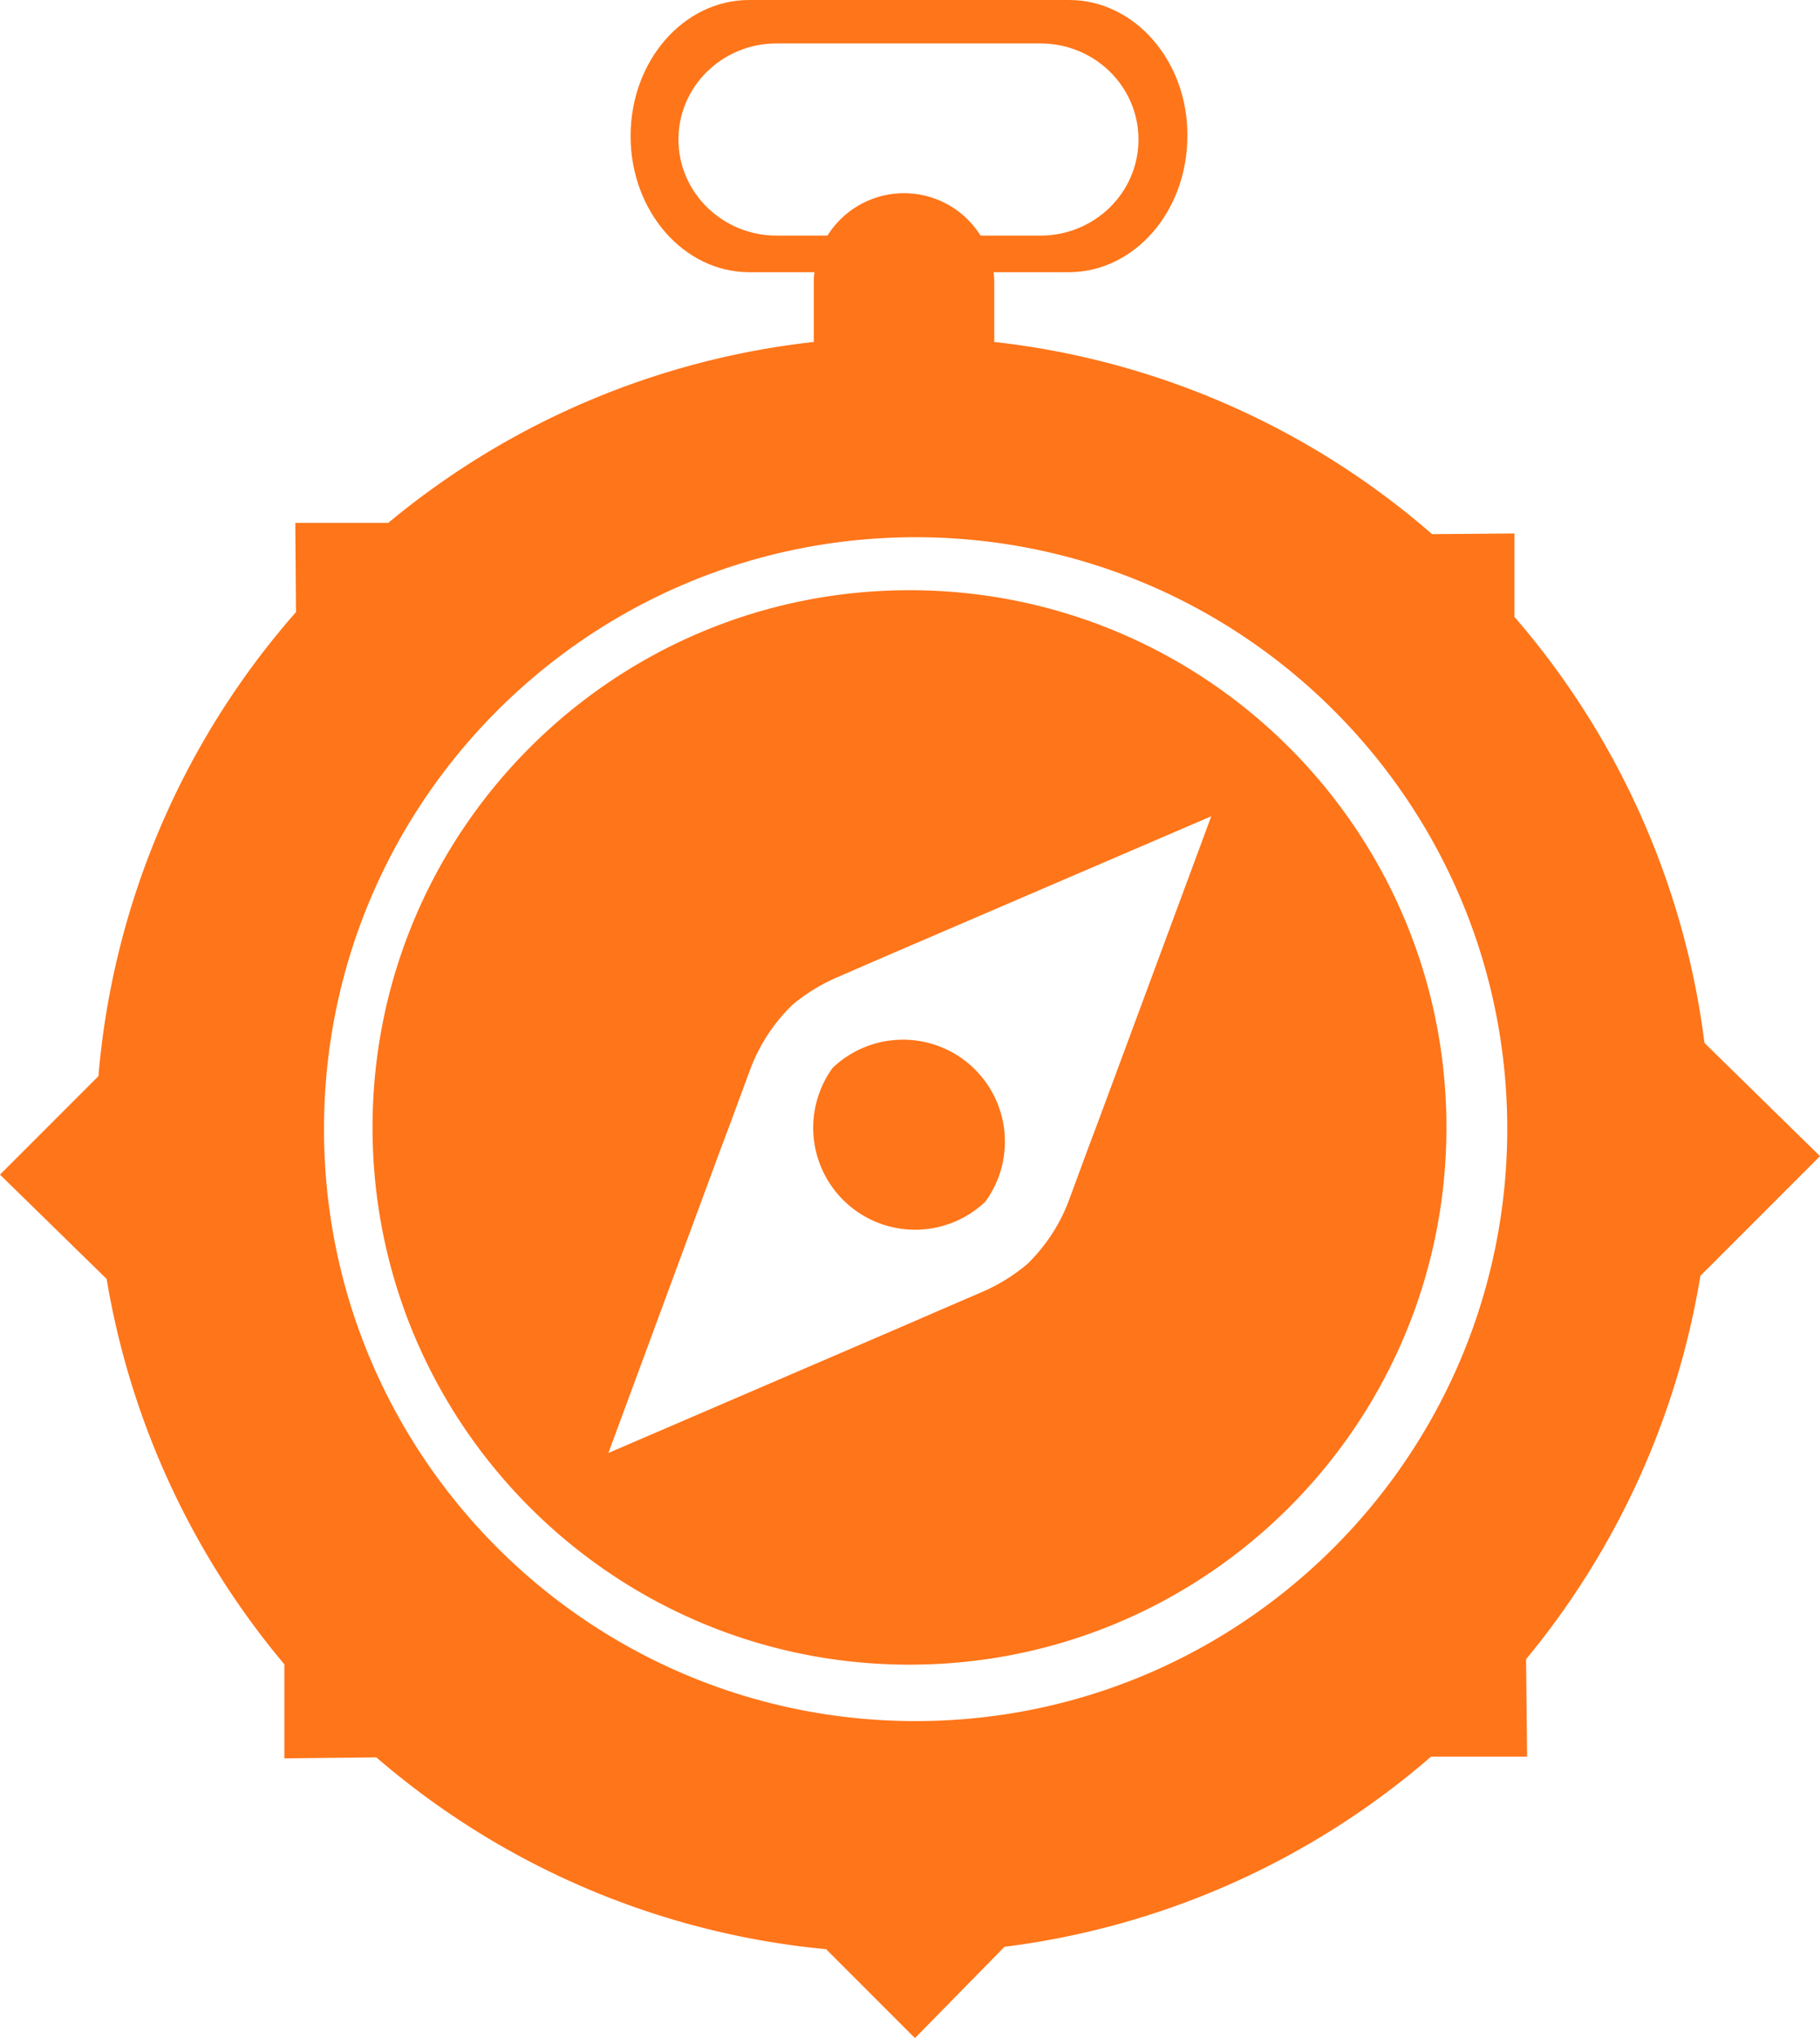 <svg id="Calque_1" data-name="Calque 1" xmlns="http://www.w3.org/2000/svg" viewBox="0 0 1134.59 1269.889"><path d="M-48.326,543.413a63.536,63.536,0,0,0,95.242,83.31h0a63.521,63.521,0,0,0-13.948-88.742A63.521,63.521,0,0,0-48.326,543.413Z" transform="translate(567.361 122)" style="fill:#ff7519"/><path d="M-.385,245.757c-184.867,0-334.731,149.864-334.731,334.731S-185.252,915.218-.385,915.218,334.345,765.354,334.345,580.487h0C334.4,395.675,184.624,245.811-.189,245.757H-.385ZM117.228,576.865,111.05,593.271,99.331,625.019a107.827,107.827,0,0,1-26.42,40.696A112.508,112.508,0,0,1,45.424,682.76L17.726,694.692l-19.602,8.523-186.222,80.114,70.313-190.27,6.179-16.406,11.719-31.747a109.095,109.095,0,0,1,26.634-40.909,113.012,113.012,0,0,1,27.273-16.832l27.486-11.932,19.815-8.523L187.754,386.595Z" transform="translate(567.361 122)" style="fill:#ff7519"/><path d="M567.229,598.385l-72.017-70.526a501.474,501.474,0,0,0-118.466-265.483V210.387l-51.349.426A499.804,499.804,0,0,0,52.455,91.069V52.716A56.284,56.284,0,0,0-5.742-1.587,56.284,56.284,0,0,0-60.045,52.716V91.069a501.344,501.344,0,0,0-265.27,112.713H-383.27l.426,55.611A501.51,501.51,0,0,0-505.997,548.527l-61.364,61.364,66.477,64.986A502.058,502.058,0,0,0-390.088,915.005v58.594l57.315-.639A500.818,500.818,0,0,0-52.374,1092.491l55.398,55.398L58.847,1091a501.198,501.198,0,0,0,265.91-118.466h59.872L383.99,911.809a502.258,502.258,0,0,0,108.665-238.85ZM3.45,950.374c-203.695,0-368.822-165.127-368.822-368.822S-200.245,212.731,3.45,212.731,372.271,377.858,372.271,581.553h0C372.058,785.246,206.93,950.374,3.45,950.374Z" transform="translate(567.361 122)" style="fill:#ff7519"/><path d="M99.118-122H-100.315c-40.909,0-73.935,37.926-73.935,84.801h0c0,46.875,33.239,84.801,73.935,84.801H98.904c40.909,0,73.935-37.926,73.935-84.801h0C173.265-83.861,140.026-122,99.118-122ZM142.37-35.068c0,33.026-27.273,59.872-61.151,59.872H-83.269c-33.665,0-61.151-26.847-61.151-59.872h0c0-33.026,27.273-59.872,61.151-59.872H81.22c33.878,0,61.151,26.847,61.151,59.872Z" transform="translate(567.361 122)" style="fill:#ff7519"/></svg>